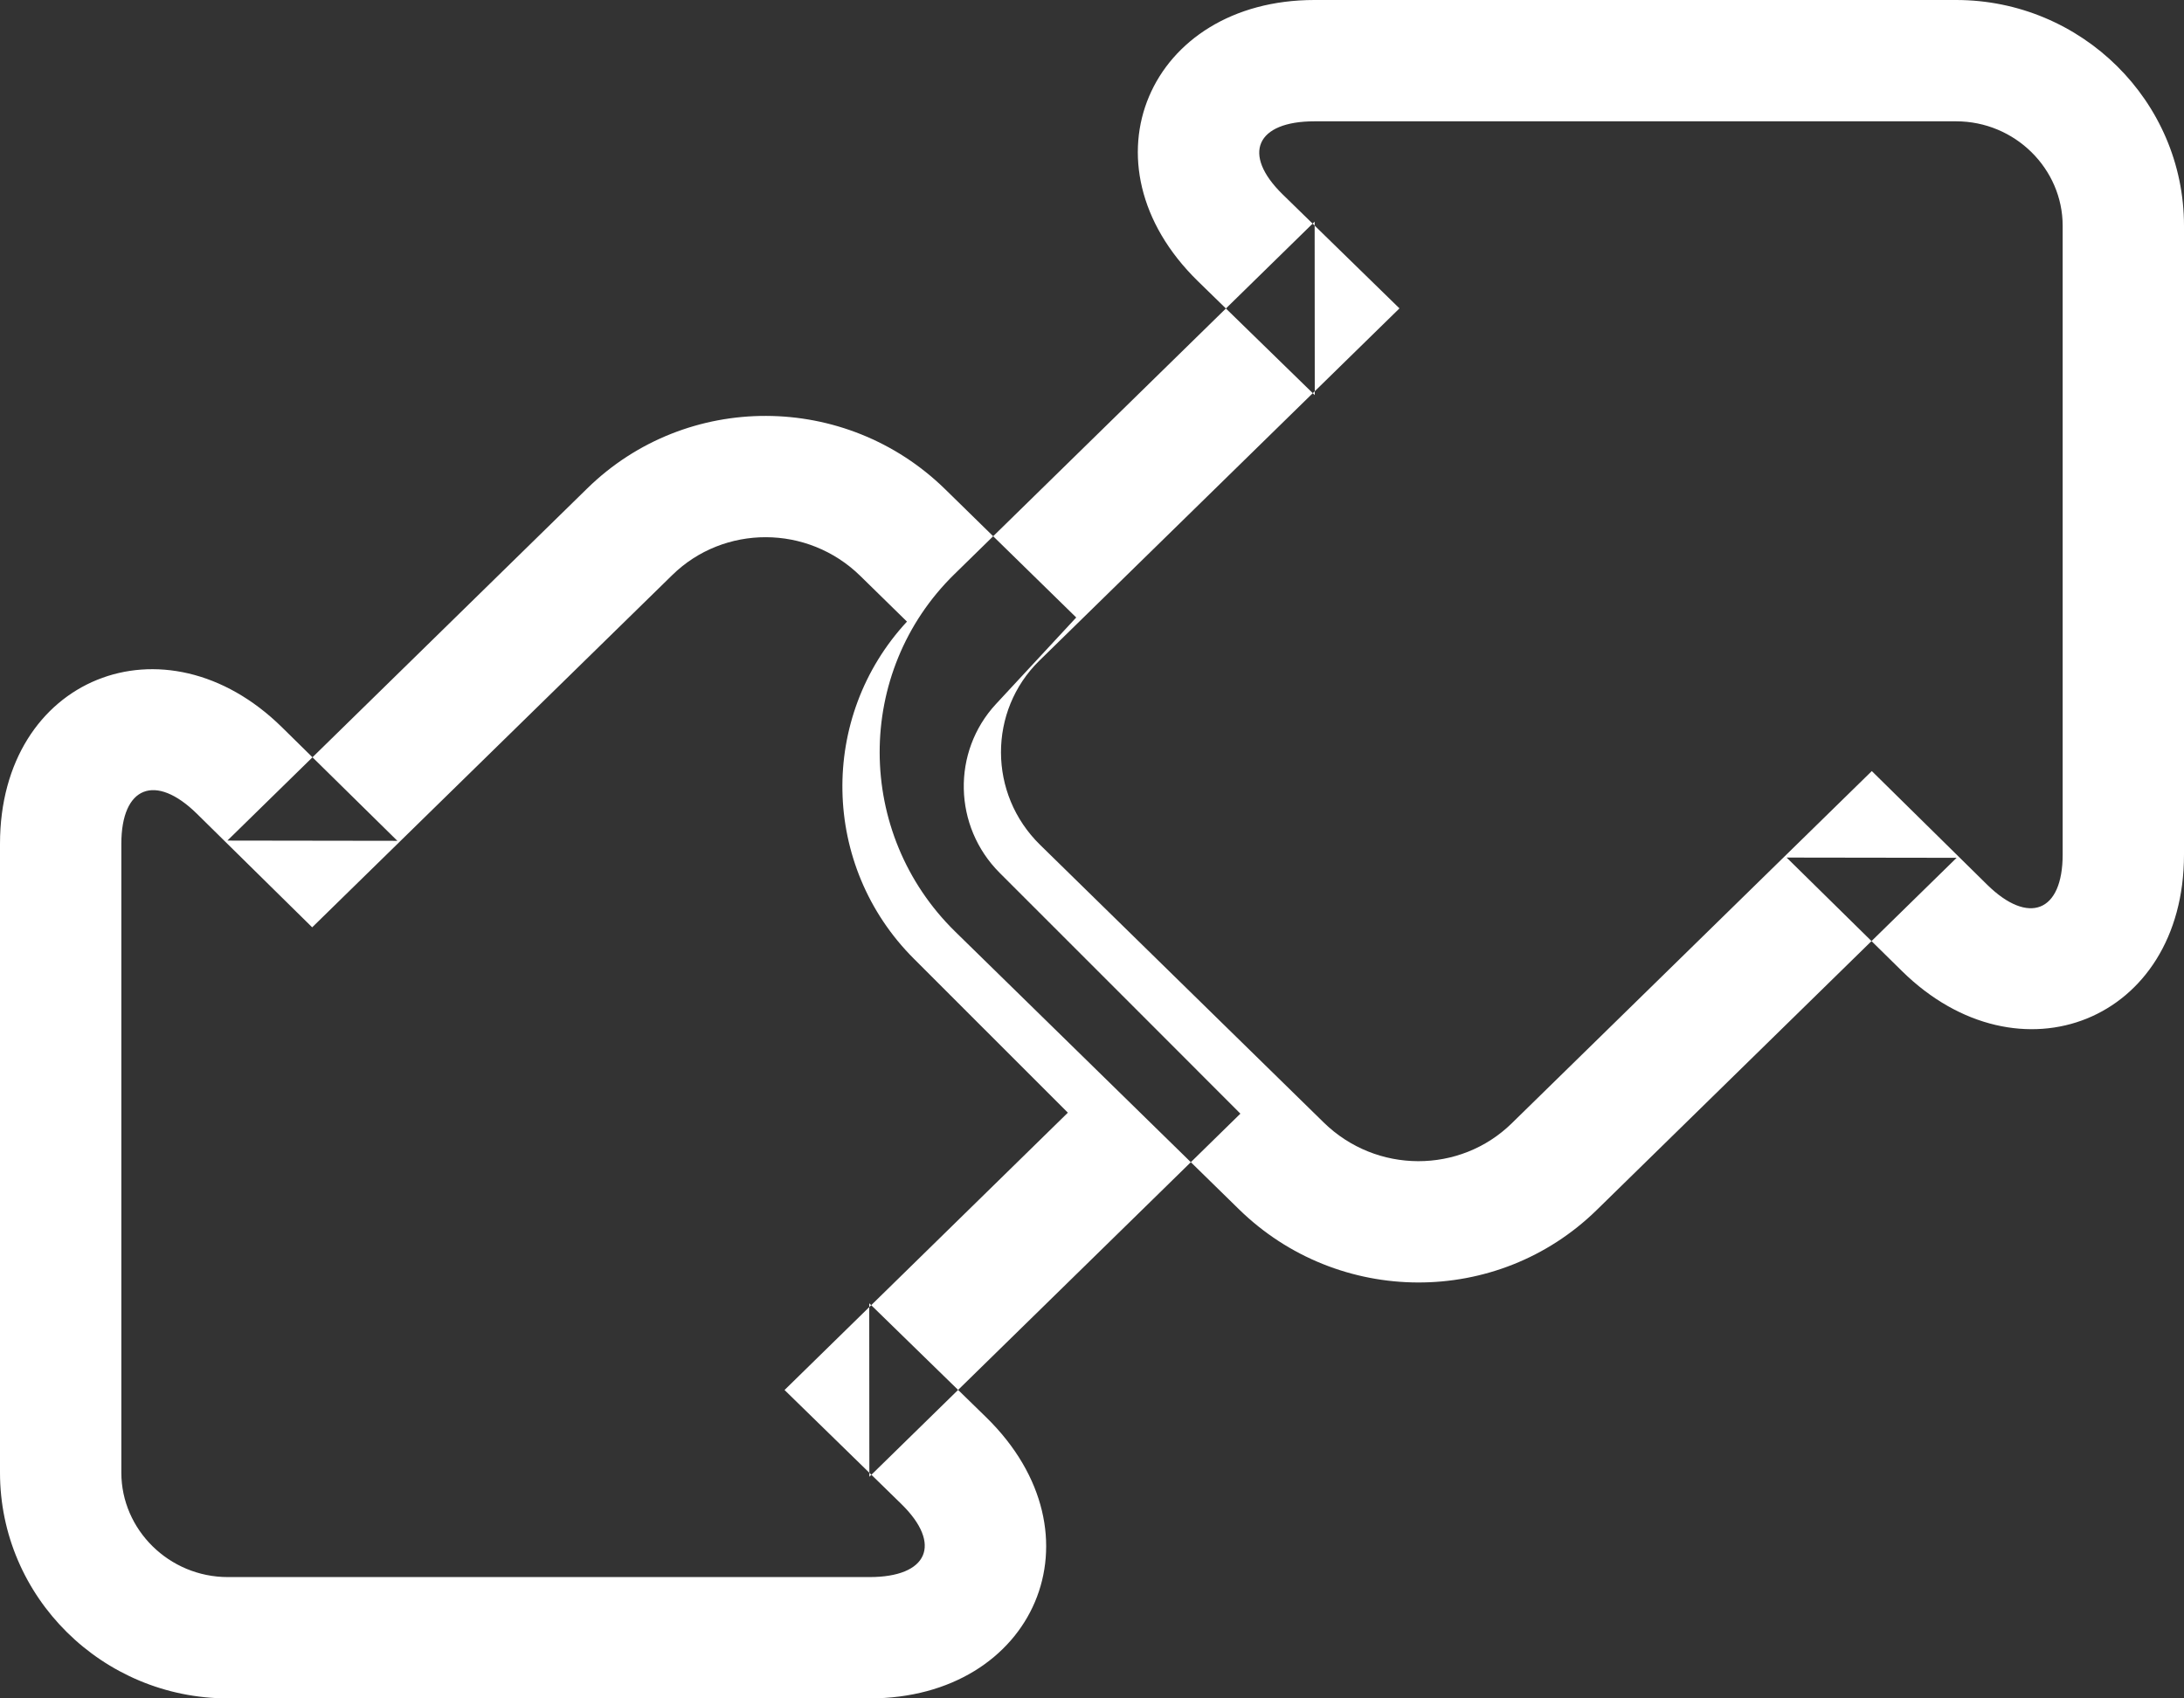 <?xml version="1.0" encoding="UTF-8" standalone="no"?>
<svg width="18px" height="14px" viewBox="0 0 18 14" version="1.1" xmlns="http://www.w3.org/2000/svg" xmlns:xlink="http://www.w3.org/1999/xlink">
    <rect x="0" y="0" width="18" height="14" fill="#333333" stroke="none"/>
    <!-- Generator: Sketch 3.6.1 (26313) - http://www.bohemiancoding.com/sketch -->
    <title>jixiao-l</title>
    <desc>Created with Sketch.</desc>
    <defs></defs>
    <g id="主菜单交互" stroke="none" stroke-width="1" fill="none" fill-rule="evenodd">
        <g transform="translate(-763, -222)" id="切图" fill="#FFFFFF">
            <g transform="translate(649, 0)">
                <g id="默认" transform="translate(114, 71)">
                    <g id="jixiao-l" transform="translate(0, 151)">
                        <path d="M8.801,9.172 L8.801,9.172 L8.801,9.172 L8.801,9.172 L8.801,9.172 L8.801,9.172 L8.801,9.172 L8.801,9.172 L8.801,9.172 L8.801,9.172 L8.801,9.172 L8.801,9.172 L8.801,9.172 L8.801,9.172 L7.531,7.902 C6.766,7.137 6.747,5.909 7.475,5.124 L7.09,4.747 C6.657,4.323 5.966,4.323 5.54,4.741 L2.573,7.644 L1.622,6.707 C1.282,6.373 1,6.48 1,6.956 L1,12.139 C1,12.609 1.393,13 1.878,13 L7.167,13 C7.646,13 7.769,12.73 7.428,12.397 L6.466,11.458 L8.801,9.172 Z M9.501,9.887 L9.501,9.887 L7.165,12.173 L7.164,10.743 L8.127,11.682 C9.12,12.652 8.528,14 7.167,14 L1.878,14 C0.846,14 -3.43510277e-10,13.167 0,12.139 L1.73338321e-09,6.956 C2.19301671e-09,5.581 1.36,5.046 2.324,5.995 L3.275,6.931 L1.874,6.929 L4.84,4.026 C5.657,3.226 6.97,3.23 7.79,4.033 L8.174,4.409 L8.87,5.09 L8.208,5.804 C7.844,6.197 7.856,6.812 8.239,7.195 L9.509,8.465 L10.223,9.18 L9.501,9.887 Z M15.427,6.356 L16.378,7.293 C16.718,7.627 17,7.52 17,7.044 L17,1.861 C17,1.391 16.607,1 16.122,1 L10.833,1 C10.354,1 10.231,1.27 10.572,1.603 L11.534,2.542 L8.565,5.447 C8.145,5.859 8.142,6.544 8.573,6.965 L10.91,9.253 C11.343,9.677 12.034,9.677 12.46,9.259 L15.427,6.356 L15.427,6.356 L15.427,6.356 L15.427,6.356 L15.427,6.356 L15.427,6.356 L15.427,6.356 L15.427,6.356 L15.427,6.356 L15.427,6.356 L15.427,6.356 L15.427,6.356 L15.427,6.356 Z M14.725,7.069 L14.725,7.069 L16.126,7.071 L13.16,9.974 C12.343,10.774 11.03,10.77 10.21,9.967 L7.873,7.68 C7.045,6.869 7.042,5.539 7.866,4.733 L10.835,1.827 L10.836,3.257 L9.873,2.318 C8.88,1.348 9.472,7.03892908e-08 10.833,5.59849127e-08 L16.122,0 C17.154,-1.09207008e-08 18,0.833 18,1.861 L18,7.044 C18,8.419 16.64,8.954 15.676,8.005 L14.725,7.069 Z" id="jixiao"></path>
                    </g>
                </g>
            </g>
        </g>
    </g>
</svg>